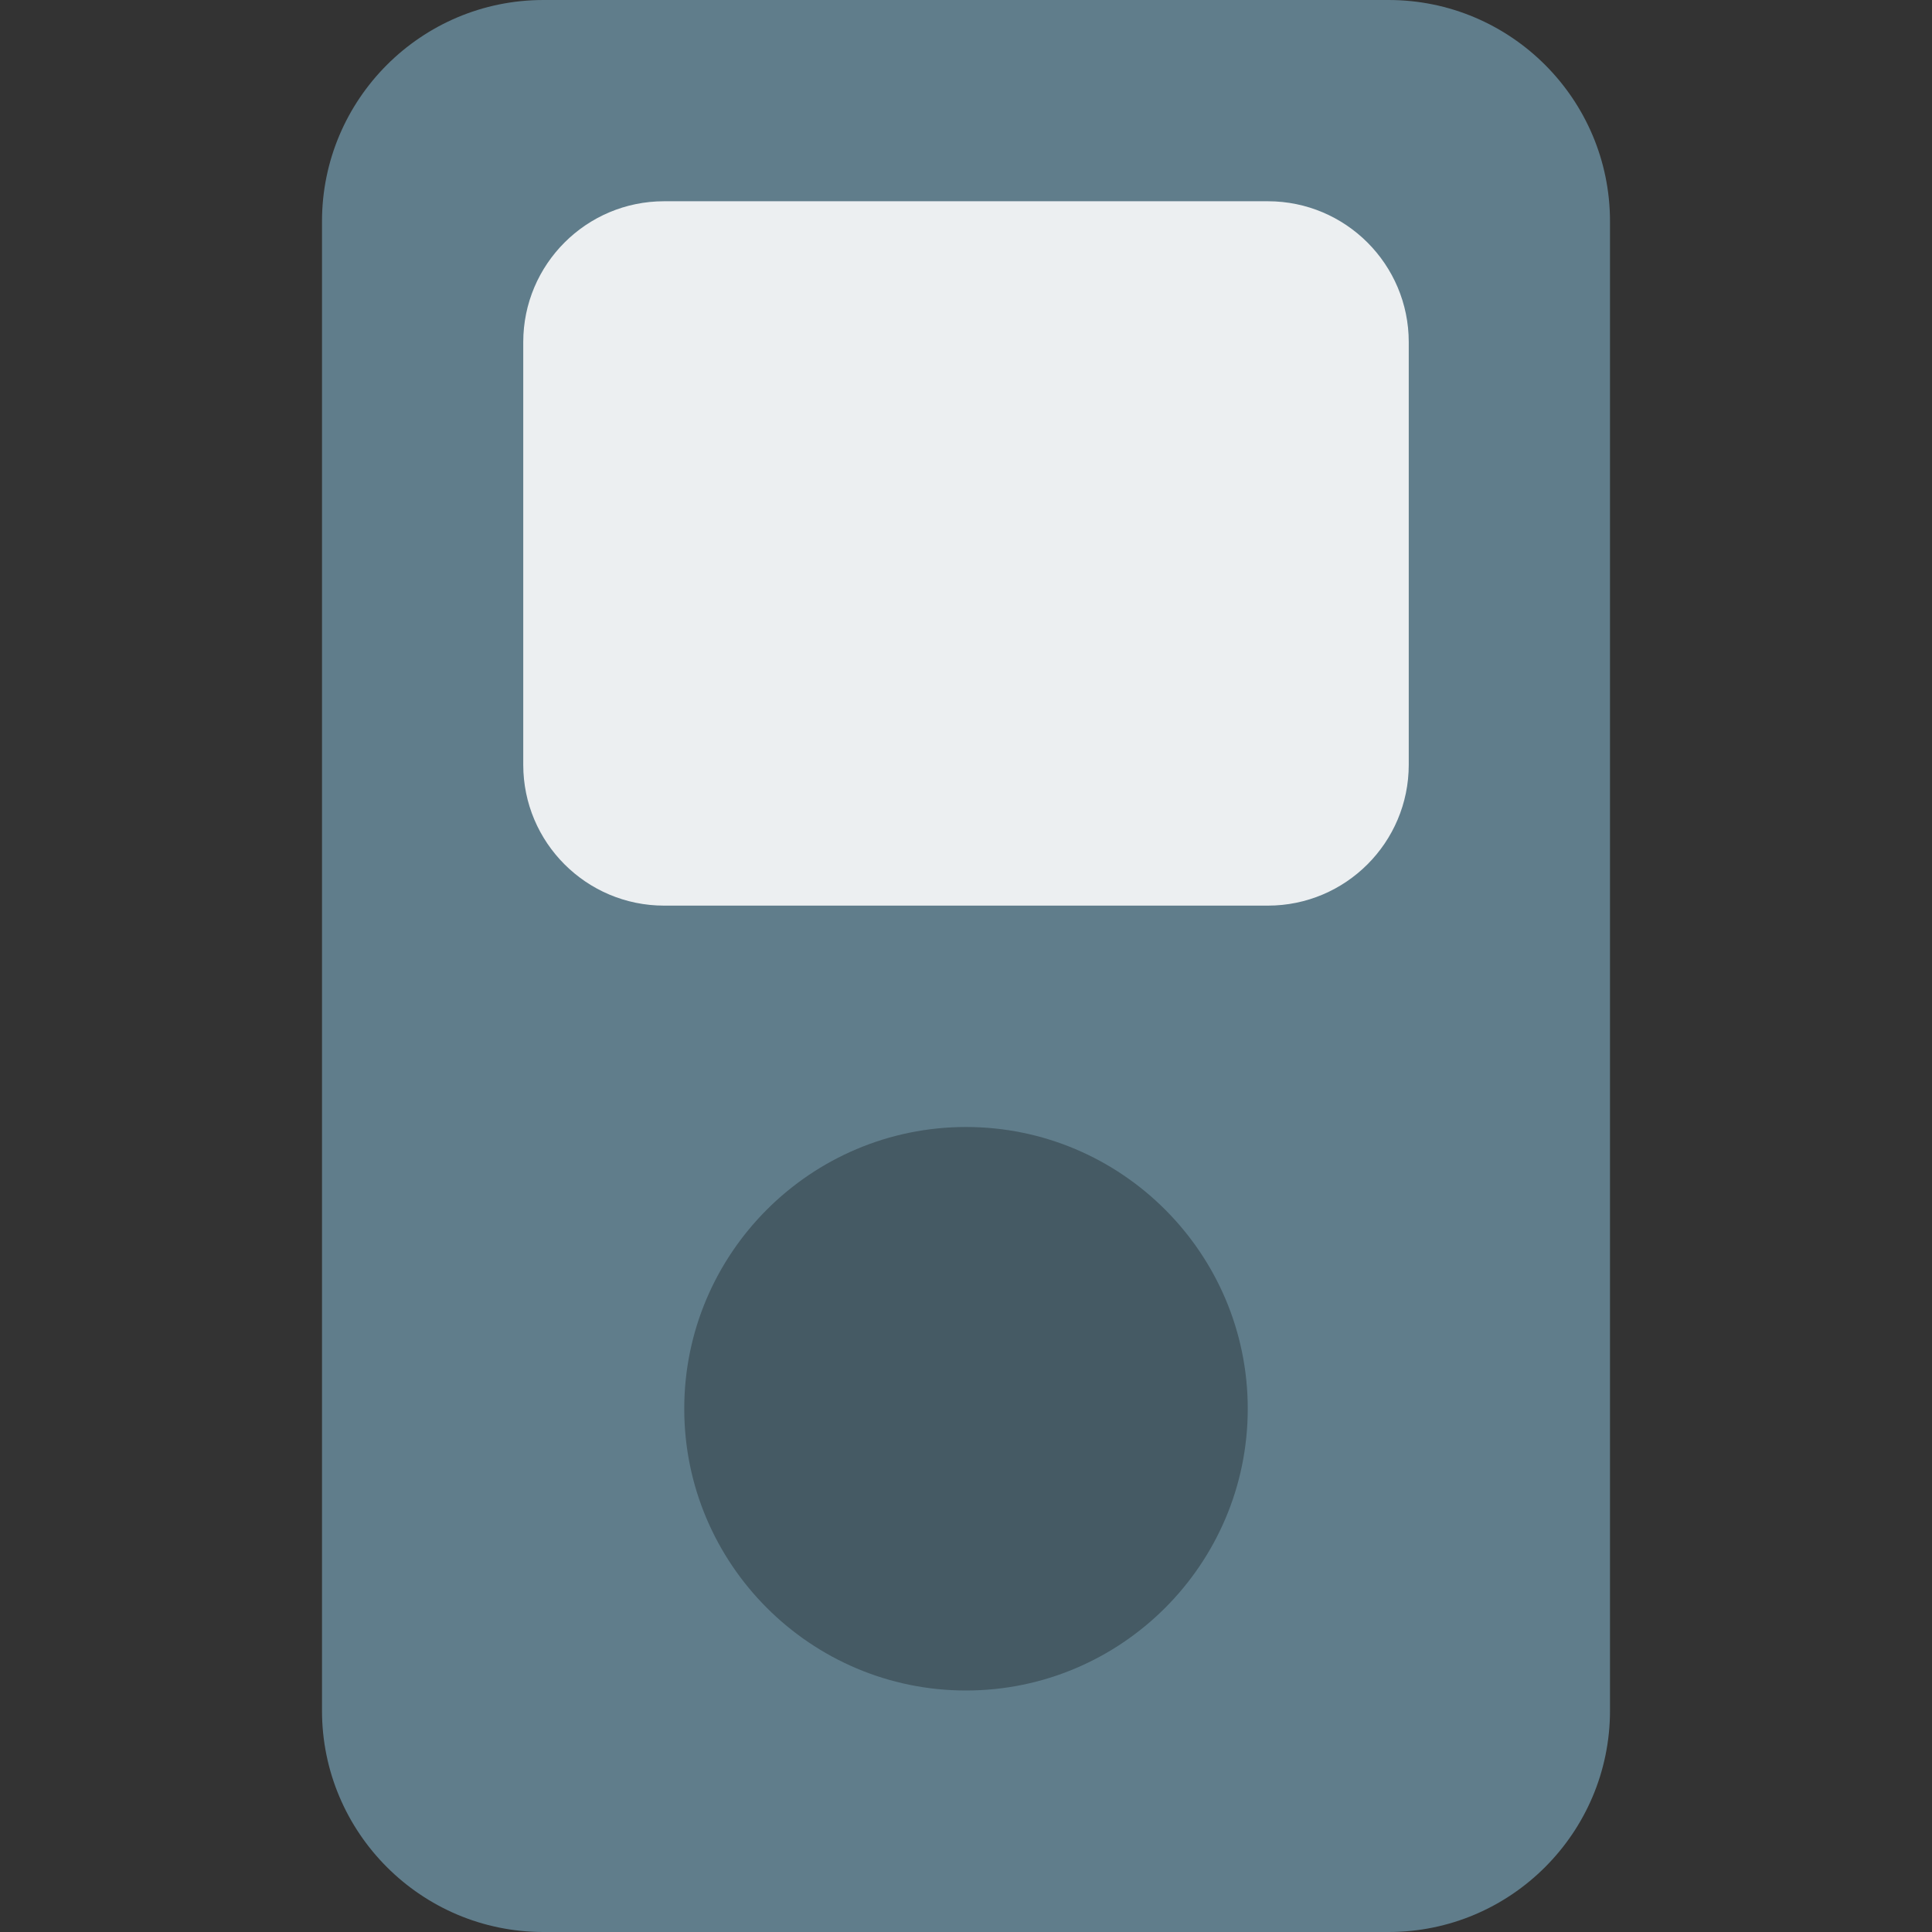<svg id="color" enable-background="new 0 0 24 24" height="512" viewBox="0 0 24 24" width="512" xmlns="http://www.w3.org/2000/svg"><rect x="0" y="0" width="24" height="24" fill="#333333" stroke="none"/><path d="m17.25 24h-10.5c-1.517 0-2.75-1.233-2.75-2.75v-18.5c0-1.517 1.233-2.75 2.75-2.75h10.5c1.517 0 2.75 1.233 2.75 2.75v18.5c0 1.517-1.233 2.75-2.75 2.75z" fill="#607d8b"/><path d="m15.75 11.25h-7.5c-.966 0-1.75-.784-1.75-1.75v-5.25c0-.966.784-1.75 1.75-1.75h7.5c.966 0 1.75.784 1.75 1.75v5.25c0 .966-.784 1.75-1.75 1.75z" fill="#eceff1"/><path d="m12 21c-1.93 0-3.5-1.57-3.5-3.5s1.57-3.5 3.5-3.5 3.5 1.57 3.5 3.5-1.57 3.5-3.5 3.5z" fill="#455a64"/></svg>
